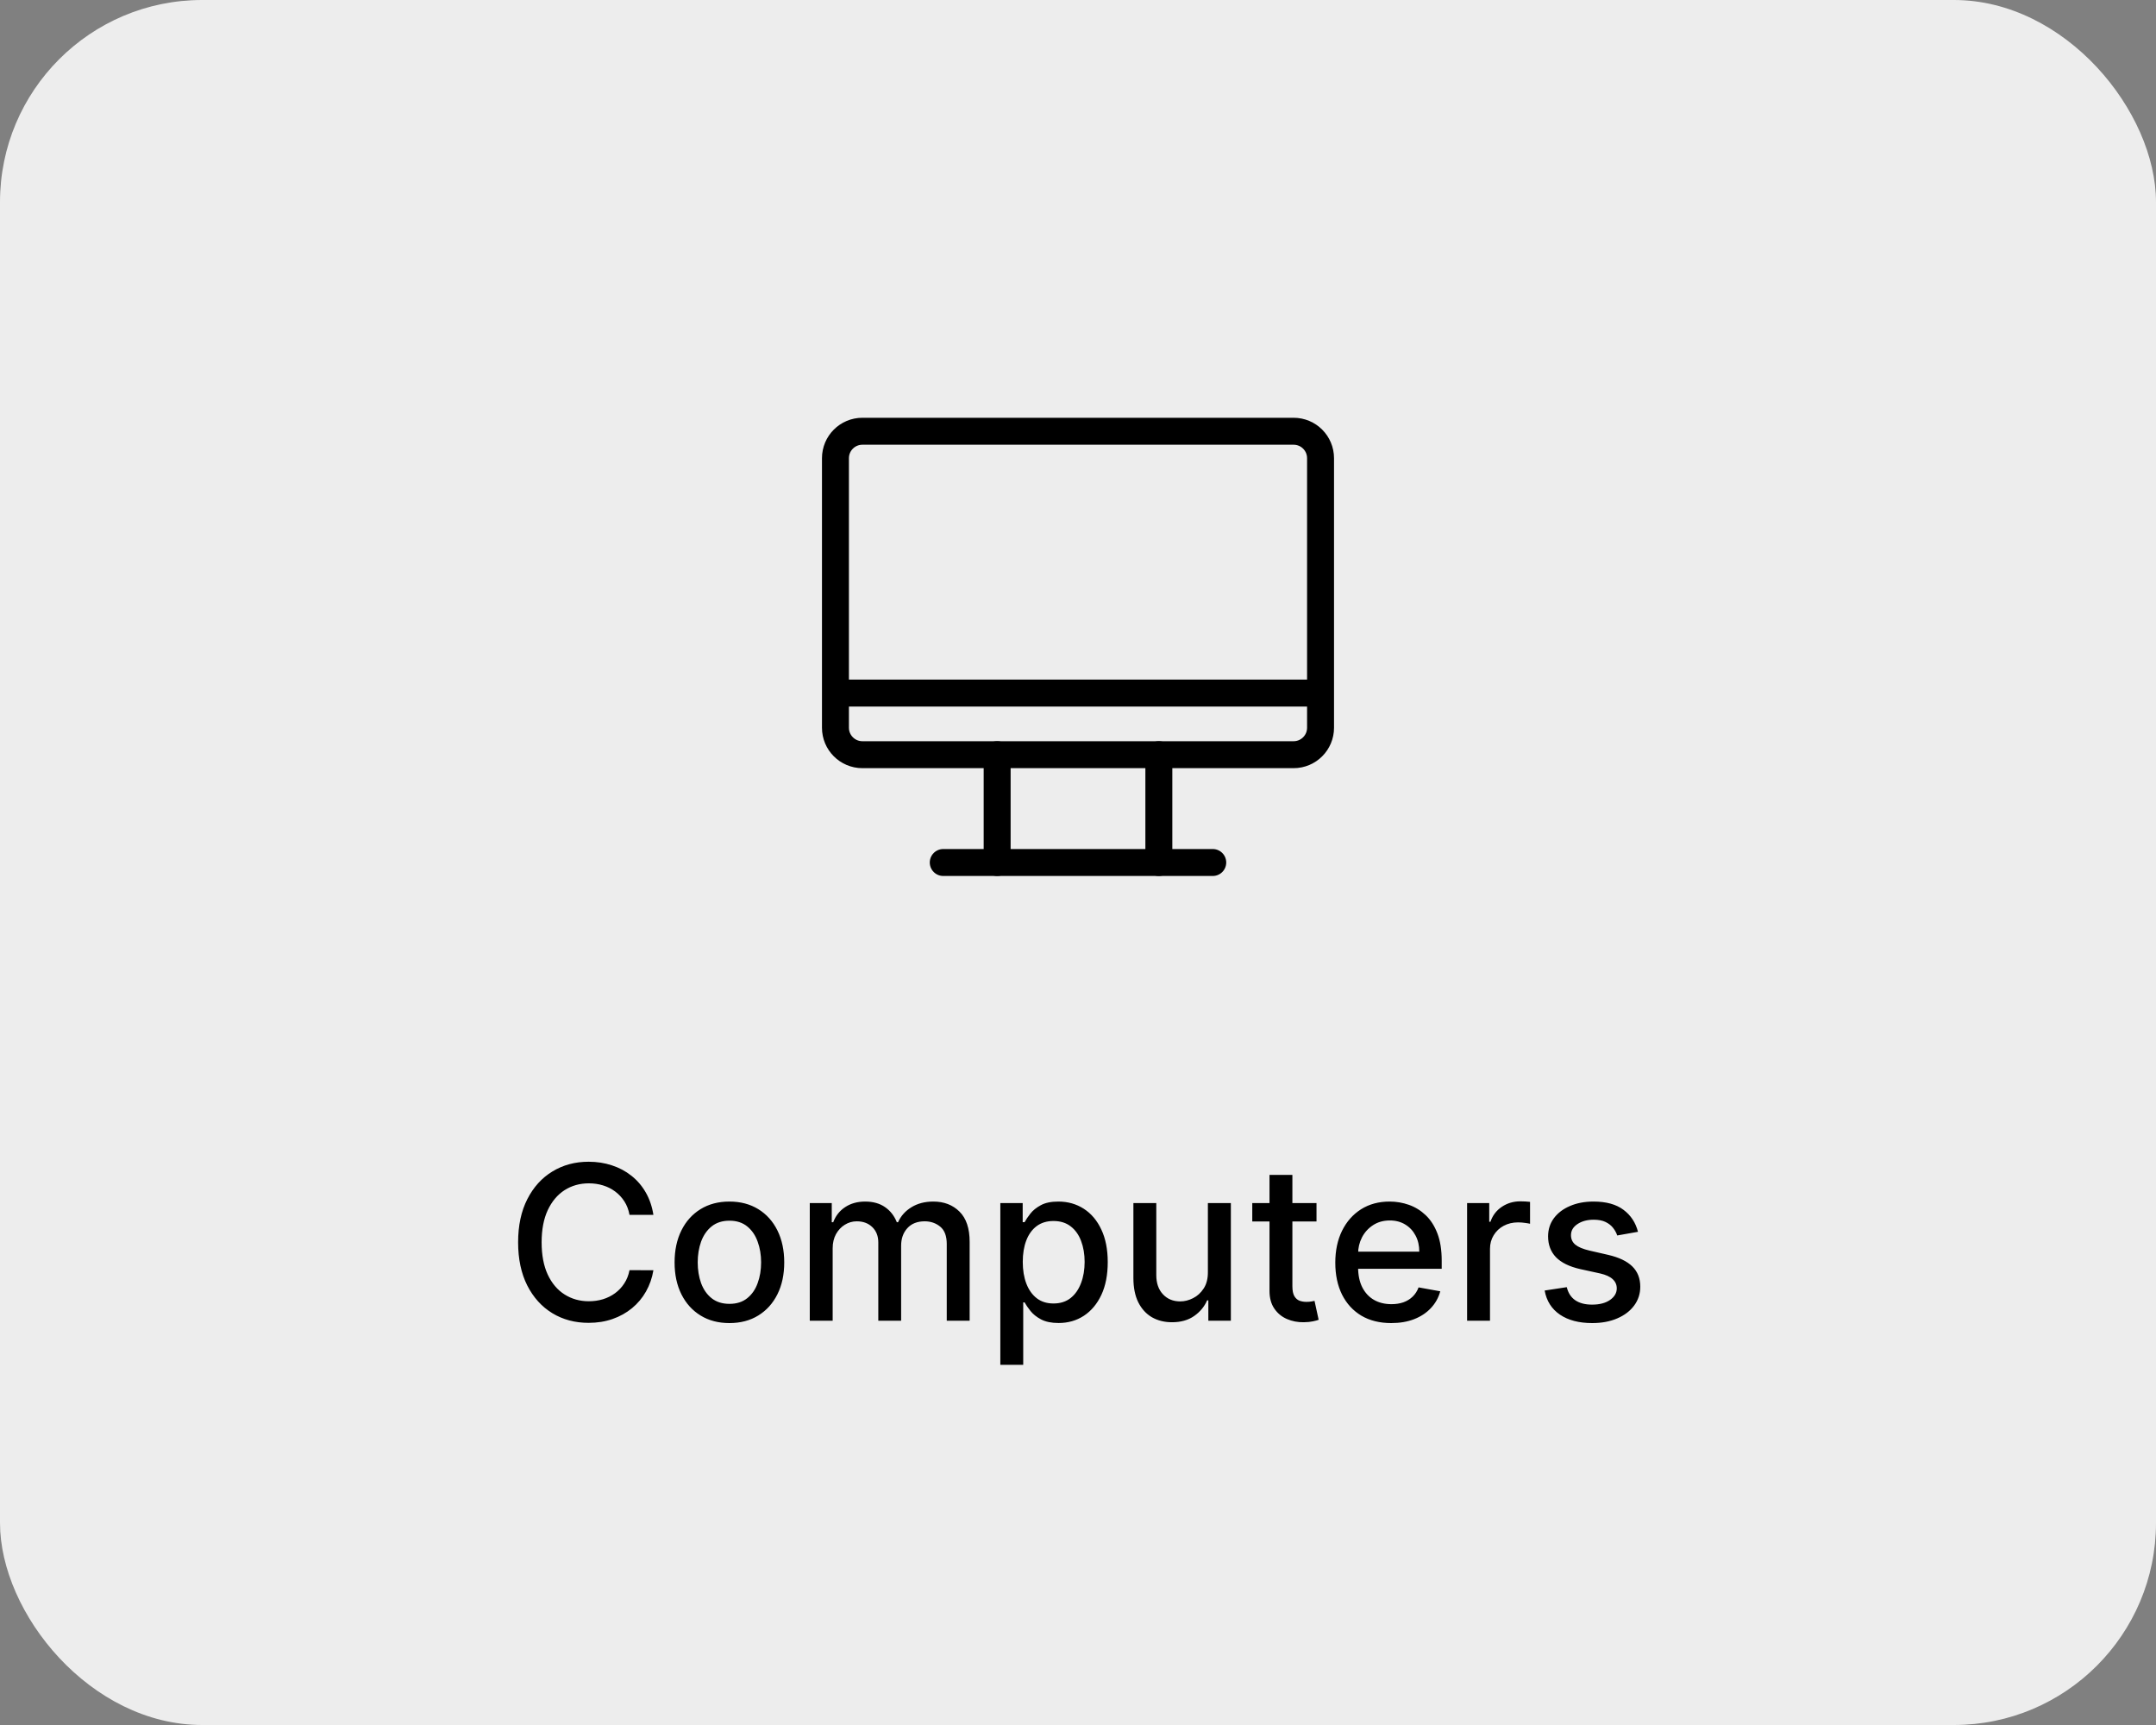 <svg width="160" height="128" viewBox="0 0 160 128" fill="none" xmlns="http://www.w3.org/2000/svg">
<rect x="0" y="0" width="160" height="128" fill="#808080" stroke="none"/>
<rect width="160" height="128" rx="15" fill="#EDEDED"/>
<g clip-path="url(#clip0_2603_1933)">
<path d="M96 32H64C62.895 32 62 32.895 62 34V54C62 55.105 62.895 56 64 56H96C97.105 56 98 55.105 98 54V34C98 32.895 97.105 32 96 32Z" stroke="black" stroke-width="2" stroke-linecap="round" stroke-linejoin="round"/>
<path d="M70 64H90" stroke="black" stroke-width="2" stroke-linecap="round" stroke-linejoin="round"/>
<path d="M74 56V64" stroke="black" stroke-width="2" stroke-linecap="round" stroke-linejoin="round"/>
<path d="M86 56V64" stroke="black" stroke-width="2" stroke-linecap="round" stroke-linejoin="round"/>
<path d="M62.857 51.429H97.143" stroke="black" stroke-width="2" stroke-linecap="round"/>
</g>
<path d="M48.49 90.148H46.717C46.649 89.769 46.522 89.436 46.337 89.148C46.151 88.86 45.924 88.615 45.655 88.415C45.386 88.214 45.085 88.062 44.751 87.96C44.422 87.858 44.072 87.807 43.7 87.807C43.03 87.807 42.429 87.975 41.899 88.312C41.373 88.65 40.956 89.144 40.649 89.796C40.346 90.447 40.195 91.242 40.195 92.182C40.195 93.129 40.346 93.928 40.649 94.579C40.956 95.231 41.374 95.724 41.905 96.057C42.435 96.39 43.032 96.557 43.695 96.557C44.062 96.557 44.41 96.508 44.74 96.409C45.073 96.307 45.374 96.157 45.644 95.96C45.912 95.763 46.14 95.523 46.325 95.239C46.515 94.951 46.645 94.621 46.717 94.25L48.49 94.256C48.395 94.828 48.212 95.354 47.939 95.835C47.67 96.312 47.323 96.725 46.899 97.074C46.479 97.419 45.998 97.686 45.456 97.875C44.914 98.064 44.323 98.159 43.683 98.159C42.676 98.159 41.778 97.921 40.99 97.443C40.202 96.962 39.581 96.275 39.126 95.381C38.676 94.487 38.45 93.421 38.45 92.182C38.45 90.939 38.678 89.873 39.132 88.983C39.587 88.089 40.208 87.403 40.996 86.926C41.784 86.445 42.679 86.204 43.683 86.204C44.301 86.204 44.876 86.294 45.41 86.472C45.948 86.646 46.431 86.903 46.859 87.244C47.287 87.581 47.642 87.994 47.922 88.483C48.202 88.968 48.392 89.523 48.49 90.148ZM54.131 98.176C53.312 98.176 52.599 97.989 51.989 97.614C51.379 97.239 50.905 96.714 50.568 96.04C50.231 95.365 50.062 94.578 50.062 93.676C50.062 92.771 50.231 91.979 50.568 91.301C50.905 90.623 51.379 90.097 51.989 89.722C52.599 89.347 53.312 89.159 54.131 89.159C54.949 89.159 55.663 89.347 56.273 89.722C56.883 90.097 57.356 90.623 57.693 91.301C58.03 91.979 58.199 92.771 58.199 93.676C58.199 94.578 58.03 95.365 57.693 96.04C57.356 96.714 56.883 97.239 56.273 97.614C55.663 97.989 54.949 98.176 54.131 98.176ZM54.136 96.75C54.667 96.75 55.106 96.61 55.455 96.329C55.803 96.049 56.061 95.676 56.227 95.21C56.398 94.744 56.483 94.231 56.483 93.671C56.483 93.114 56.398 92.602 56.227 92.136C56.061 91.667 55.803 91.29 55.455 91.006C55.106 90.722 54.667 90.579 54.136 90.579C53.602 90.579 53.159 90.722 52.807 91.006C52.458 91.29 52.199 91.667 52.028 92.136C51.862 92.602 51.778 93.114 51.778 93.671C51.778 94.231 51.862 94.744 52.028 95.21C52.199 95.676 52.458 96.049 52.807 96.329C53.159 96.61 53.602 96.75 54.136 96.75ZM60.095 98V89.273H61.726V90.693H61.834C62.016 90.212 62.313 89.837 62.726 89.568C63.139 89.296 63.633 89.159 64.209 89.159C64.792 89.159 65.281 89.296 65.675 89.568C66.072 89.841 66.366 90.216 66.555 90.693H66.646C66.855 90.227 67.186 89.856 67.641 89.579C68.095 89.299 68.637 89.159 69.266 89.159C70.057 89.159 70.703 89.407 71.203 89.903C71.707 90.4 71.959 91.148 71.959 92.148V98H70.26V92.307C70.26 91.716 70.099 91.288 69.777 91.023C69.455 90.758 69.07 90.625 68.624 90.625C68.07 90.625 67.641 90.796 67.334 91.136C67.027 91.474 66.874 91.907 66.874 92.438V98H65.18V92.199C65.18 91.725 65.033 91.345 64.737 91.057C64.442 90.769 64.057 90.625 63.584 90.625C63.262 90.625 62.965 90.71 62.692 90.881C62.423 91.047 62.205 91.28 62.038 91.579C61.876 91.879 61.794 92.225 61.794 92.619V98H60.095ZM74.236 101.273V89.273H75.895V90.688H76.037C76.135 90.506 76.278 90.296 76.463 90.057C76.649 89.818 76.906 89.61 77.236 89.432C77.565 89.25 78.001 89.159 78.543 89.159C79.247 89.159 79.876 89.337 80.429 89.693C80.982 90.049 81.416 90.562 81.73 91.233C82.048 91.903 82.207 92.71 82.207 93.653C82.207 94.597 82.05 95.405 81.736 96.079C81.421 96.75 80.99 97.267 80.44 97.631C79.891 97.99 79.264 98.171 78.56 98.171C78.029 98.171 77.596 98.081 77.258 97.903C76.925 97.725 76.664 97.517 76.474 97.278C76.285 97.04 76.139 96.828 76.037 96.642H75.935V101.273H74.236ZM75.901 93.636C75.901 94.25 75.99 94.788 76.168 95.25C76.346 95.712 76.603 96.074 76.94 96.335C77.278 96.593 77.69 96.722 78.179 96.722C78.687 96.722 79.111 96.587 79.452 96.318C79.793 96.046 80.05 95.676 80.224 95.21C80.403 94.744 80.492 94.22 80.492 93.636C80.492 93.061 80.404 92.544 80.23 92.085C80.06 91.627 79.802 91.265 79.457 91C79.117 90.735 78.69 90.602 78.179 90.602C77.687 90.602 77.27 90.729 76.929 90.983C76.592 91.237 76.336 91.591 76.162 92.046C75.988 92.5 75.901 93.03 75.901 93.636ZM89.639 94.381V89.273H91.344V98H89.673V96.489H89.582C89.382 96.954 89.06 97.343 88.617 97.653C88.177 97.96 87.63 98.114 86.974 98.114C86.414 98.114 85.918 97.99 85.486 97.744C85.058 97.494 84.721 97.125 84.474 96.636C84.232 96.148 84.111 95.544 84.111 94.824V89.273H85.81V94.619C85.81 95.214 85.974 95.688 86.304 96.04C86.633 96.392 87.062 96.568 87.588 96.568C87.906 96.568 88.222 96.489 88.537 96.329C88.855 96.171 89.118 95.93 89.327 95.608C89.539 95.286 89.643 94.877 89.639 94.381ZM97.7 89.273V90.636H92.933V89.273H97.7ZM94.212 87.182H95.91V95.438C95.91 95.767 95.96 96.015 96.058 96.182C96.157 96.345 96.284 96.456 96.439 96.517C96.598 96.574 96.77 96.602 96.956 96.602C97.092 96.602 97.212 96.593 97.314 96.574C97.416 96.555 97.496 96.54 97.553 96.528L97.859 97.932C97.761 97.97 97.621 98.008 97.439 98.046C97.257 98.087 97.03 98.11 96.757 98.114C96.31 98.121 95.894 98.042 95.507 97.875C95.121 97.708 94.808 97.451 94.57 97.102C94.331 96.754 94.212 96.316 94.212 95.79V87.182ZM103.247 98.176C102.387 98.176 101.647 97.992 101.026 97.625C100.408 97.254 99.931 96.733 99.594 96.062C99.26 95.388 99.094 94.599 99.094 93.693C99.094 92.799 99.26 92.011 99.594 91.329C99.931 90.648 100.401 90.115 101.003 89.733C101.609 89.35 102.317 89.159 103.128 89.159C103.62 89.159 104.098 89.24 104.56 89.403C105.022 89.566 105.437 89.822 105.804 90.171C106.171 90.519 106.461 90.972 106.673 91.528C106.885 92.081 106.991 92.754 106.991 93.546V94.148H100.054V92.875H105.327C105.327 92.428 105.236 92.032 105.054 91.688C104.872 91.339 104.616 91.064 104.287 90.864C103.961 90.663 103.579 90.562 103.139 90.562C102.662 90.562 102.245 90.68 101.889 90.915C101.537 91.146 101.264 91.449 101.071 91.824C100.882 92.195 100.787 92.599 100.787 93.034V94.028C100.787 94.612 100.889 95.108 101.094 95.517C101.302 95.926 101.592 96.239 101.963 96.454C102.334 96.667 102.768 96.773 103.264 96.773C103.586 96.773 103.88 96.727 104.145 96.636C104.41 96.542 104.639 96.401 104.832 96.216C105.026 96.03 105.173 95.801 105.276 95.528L106.884 95.818C106.755 96.292 106.524 96.706 106.19 97.062C105.861 97.415 105.446 97.689 104.946 97.886C104.45 98.079 103.884 98.176 103.247 98.176ZM108.876 98V89.273H110.518V90.659H110.609C110.768 90.189 111.049 89.82 111.45 89.551C111.856 89.278 112.314 89.142 112.825 89.142C112.931 89.142 113.056 89.146 113.2 89.153C113.348 89.161 113.464 89.171 113.547 89.182V90.807C113.479 90.788 113.357 90.767 113.183 90.744C113.009 90.718 112.835 90.704 112.661 90.704C112.259 90.704 111.901 90.79 111.587 90.96C111.276 91.127 111.03 91.36 110.848 91.659C110.666 91.954 110.575 92.292 110.575 92.671V98H108.876ZM121.557 91.403L120.017 91.676C119.953 91.479 119.85 91.292 119.71 91.114C119.574 90.936 119.388 90.79 119.153 90.676C118.919 90.562 118.625 90.506 118.273 90.506C117.792 90.506 117.39 90.614 117.068 90.829C116.746 91.042 116.585 91.316 116.585 91.653C116.585 91.945 116.693 92.18 116.909 92.358C117.125 92.536 117.473 92.682 117.955 92.796L119.341 93.114C120.144 93.299 120.742 93.585 121.136 93.972C121.53 94.358 121.727 94.86 121.727 95.477C121.727 96 121.576 96.466 121.273 96.875C120.973 97.28 120.555 97.599 120.017 97.829C119.483 98.061 118.864 98.176 118.159 98.176C117.182 98.176 116.384 97.968 115.767 97.551C115.15 97.131 114.771 96.534 114.631 95.761L116.273 95.511C116.375 95.939 116.585 96.263 116.903 96.483C117.222 96.699 117.636 96.807 118.148 96.807C118.705 96.807 119.15 96.691 119.483 96.46C119.816 96.225 119.983 95.939 119.983 95.602C119.983 95.329 119.881 95.1 119.676 94.915C119.475 94.729 119.167 94.589 118.75 94.494L117.273 94.171C116.458 93.985 115.856 93.689 115.466 93.284C115.08 92.879 114.886 92.365 114.886 91.744C114.886 91.229 115.03 90.778 115.318 90.392C115.606 90.006 116.004 89.704 116.511 89.489C117.019 89.269 117.6 89.159 118.256 89.159C119.199 89.159 119.941 89.364 120.483 89.773C121.025 90.178 121.383 90.722 121.557 91.403Z" fill="black"/>
<defs>
<clipPath id="clip0_2603_1933">
<rect width="48" height="48" fill="white" transform="translate(56 24)"/>
</clipPath>
</defs>
</svg>

